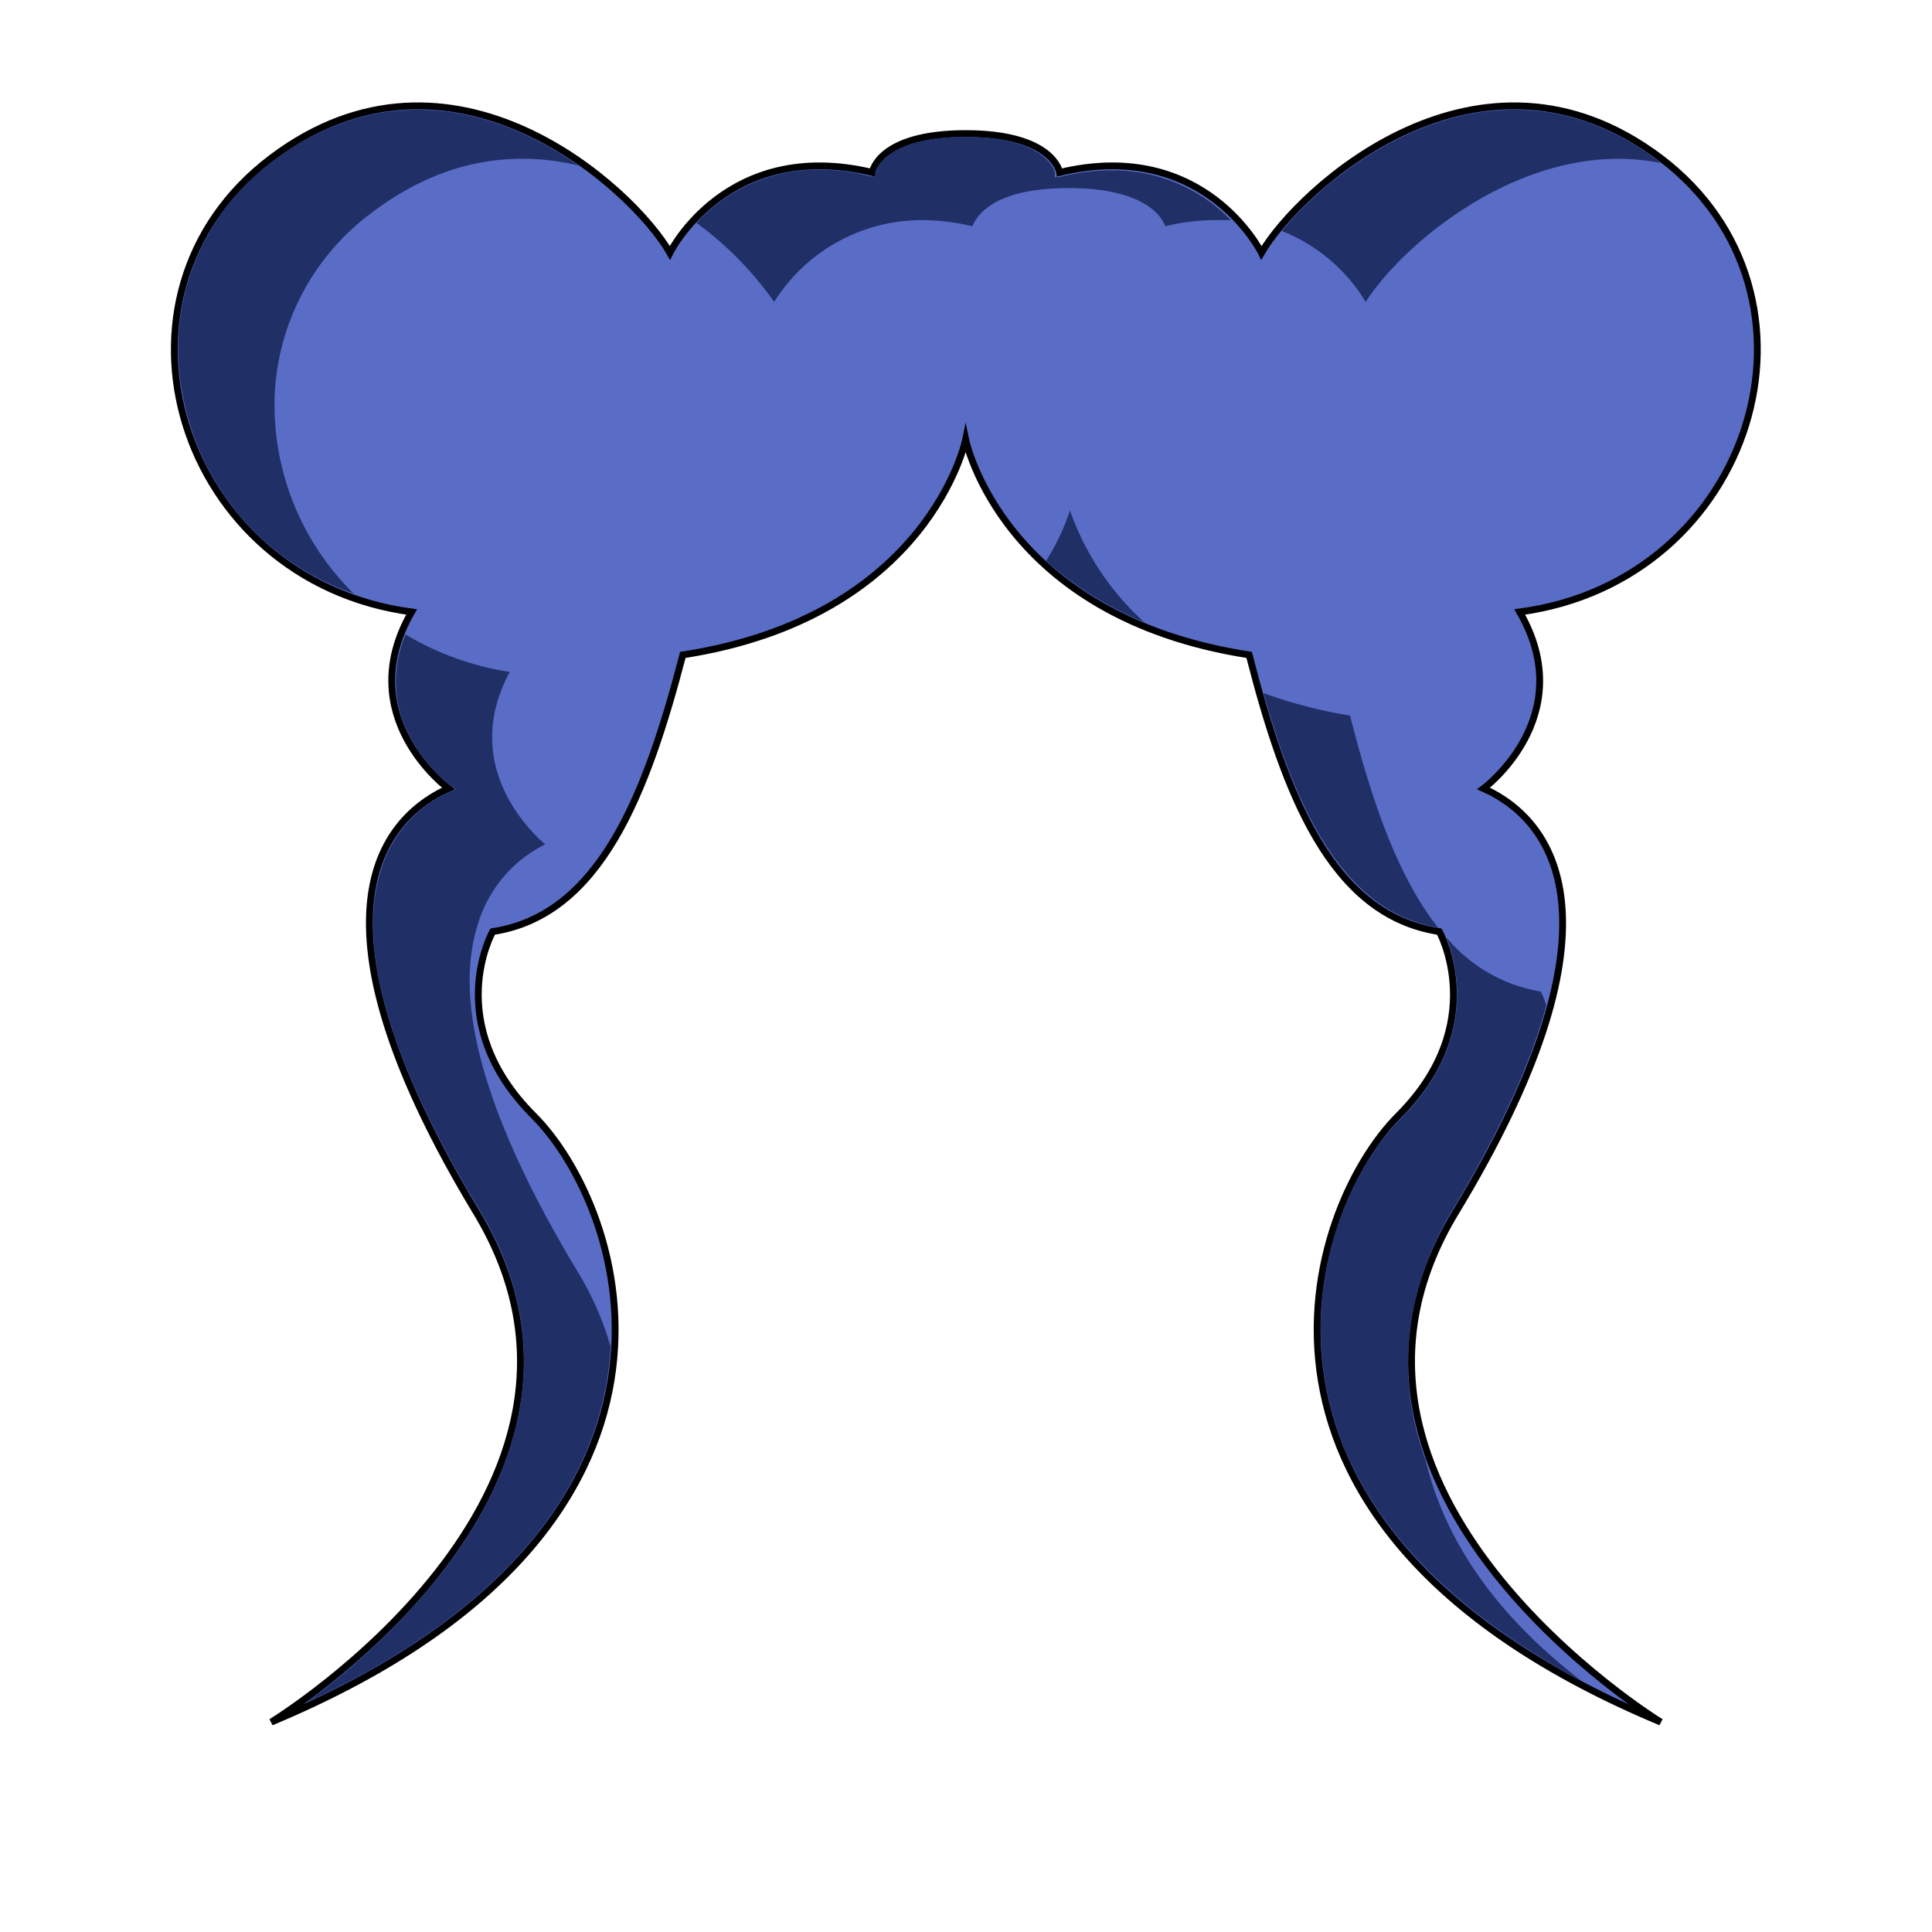 <svg xmlns="http://www.w3.org/2000/svg" viewBox="0 0 283.5 283.5"><path d="M243.7,23.2c-26.6-20.1-53.2,4.6-58.6,13.9,0,0-8.3-16.9-29.6-11.8,0,0-.9-5.7-13.8-5.7S128,25.3,128,25.3c-21.4-5.1-29.7,11.8-29.7,11.8C93,27.8,66.4,3.1,39.8,23.2s-13.7,62,20.6,66.6c-8.9,15.4,5.4,25.9,5.4,25.9-11.3,5.1-20.8,21,4.1,62.2s-30.1,74.8-30.1,74.8c68-28.4,52.1-75.4,38.5-89s-6-27-6-27c15.8-2.4,22.6-20.3,27.9-40.6,36.2-5.6,41.5-31.6,41.5-31.6s5.3,26,41.6,31.6c5.2,20.3,12,38.2,27.9,40.6,0,0,7.5,13.5-6,27s-29.5,60.6,38.5,89c0,0-55-33.7-30.1-74.8s15.4-57.1,4.1-62.2c0,0,14.2-10.5,5.3-25.9C257.4,85.2,270.2,43.3,243.7,23.2Z" fill="#5a6dc6" stroke="#000" stroke-miterlimit="10"/><path d="M113.6,44.3a50,50,0,0,0-11.4-11.6,24.2,24.2,0,0,1,18-7.8,29.4,29.4,0,0,1,7.6,1h.6v-.6s1.1-5.2,13.2-5.2,13.2,5.2,13.2,5.2V26h.6a30.2,30.2,0,0,1,7.7-1,24,24,0,0,1,17.5,7.3h-2.3a31,31,0,0,0-7.3.9c-.6-1.6-3.3-5.6-14.2-5.6s-13.5,4-14.1,5.6a32.5,32.5,0,0,0-7.4-.9A25.6,25.6,0,0,0,113.6,44.3Z" fill="#202f66"/><path d="M167.9,91.3a50.2,50.2,0,0,1-14.4-9,32.6,32.6,0,0,0,3.5-7.4A40.1,40.1,0,0,0,167.9,91.3Z" fill="#202f66"/><path d="M51.9,87.1A38.1,38.1,0,0,1,26.8,57.9,34.3,34.3,0,0,1,40.1,23.6c6.7-5,13.8-7.5,21.2-7.5,9.5,0,17.8,4.1,23.6,8.2a34.2,34.2,0,0,0-8.3-1q-11.5,0-21.9,7.8A35.2,35.2,0,0,0,40.3,58.3,38.8,38.8,0,0,0,51.9,87.1Z" fill="#202f66"/><path d="M232,246.6c-16.3-8.7-33.8-22.7-37.5-43.6-2.9-16.3,3.7-31.5,11.1-38.9,11.4-11.4,8.1-23,6.6-26.6a22.9,22.9,0,0,0,13.9,8,16.2,16.2,0,0,1,.8,2c-2.3,8.7-7,18.8-13.8,30.1s-8.5,24.2-3.9,36.7C212.1,226.4,219.8,237.2,232,246.6ZM211,136.1c-14.4-2.4-21.1-18.6-25.6-34.4a69.4,69.4,0,0,0,12.7,3.3C201,116.3,204.7,128.1,211,136.1Z" fill="#202f66"/><path d="M45,249.8a102.2,102.2,0,0,0,19.6-18.7c14.1-18,16.1-36.5,5.8-53.5C57.2,155.8,52.3,139,55.9,127.7A18.2,18.2,0,0,1,66,116.2l.9-.4-.8-.5c-.5-.4-11.9-9.1-6.6-22.2a42.5,42.5,0,0,0,15.3,5.5c-7.1,13.2,2.4,22.9,5.2,25.3a19.2,19.2,0,0,0-9.9,11.8c-3.7,11.6,1.3,28.7,14.6,50.8a44.9,44.9,0,0,1,4.9,11.1C88.8,212.6,80.2,233.5,45,249.8Z" fill="#202f66"/><path d="M200.4,44.3a25.2,25.2,0,0,0-12.3-10.4c5.6-6.9,18.7-17.8,34.1-17.8,7.4,0,14.5,2.5,21.1,7.5l.3.3a31.5,31.5,0,0,0-6.1-.6C220.5,23.3,205.4,36.5,200.4,44.3Z" fill="#202f66"/></svg>